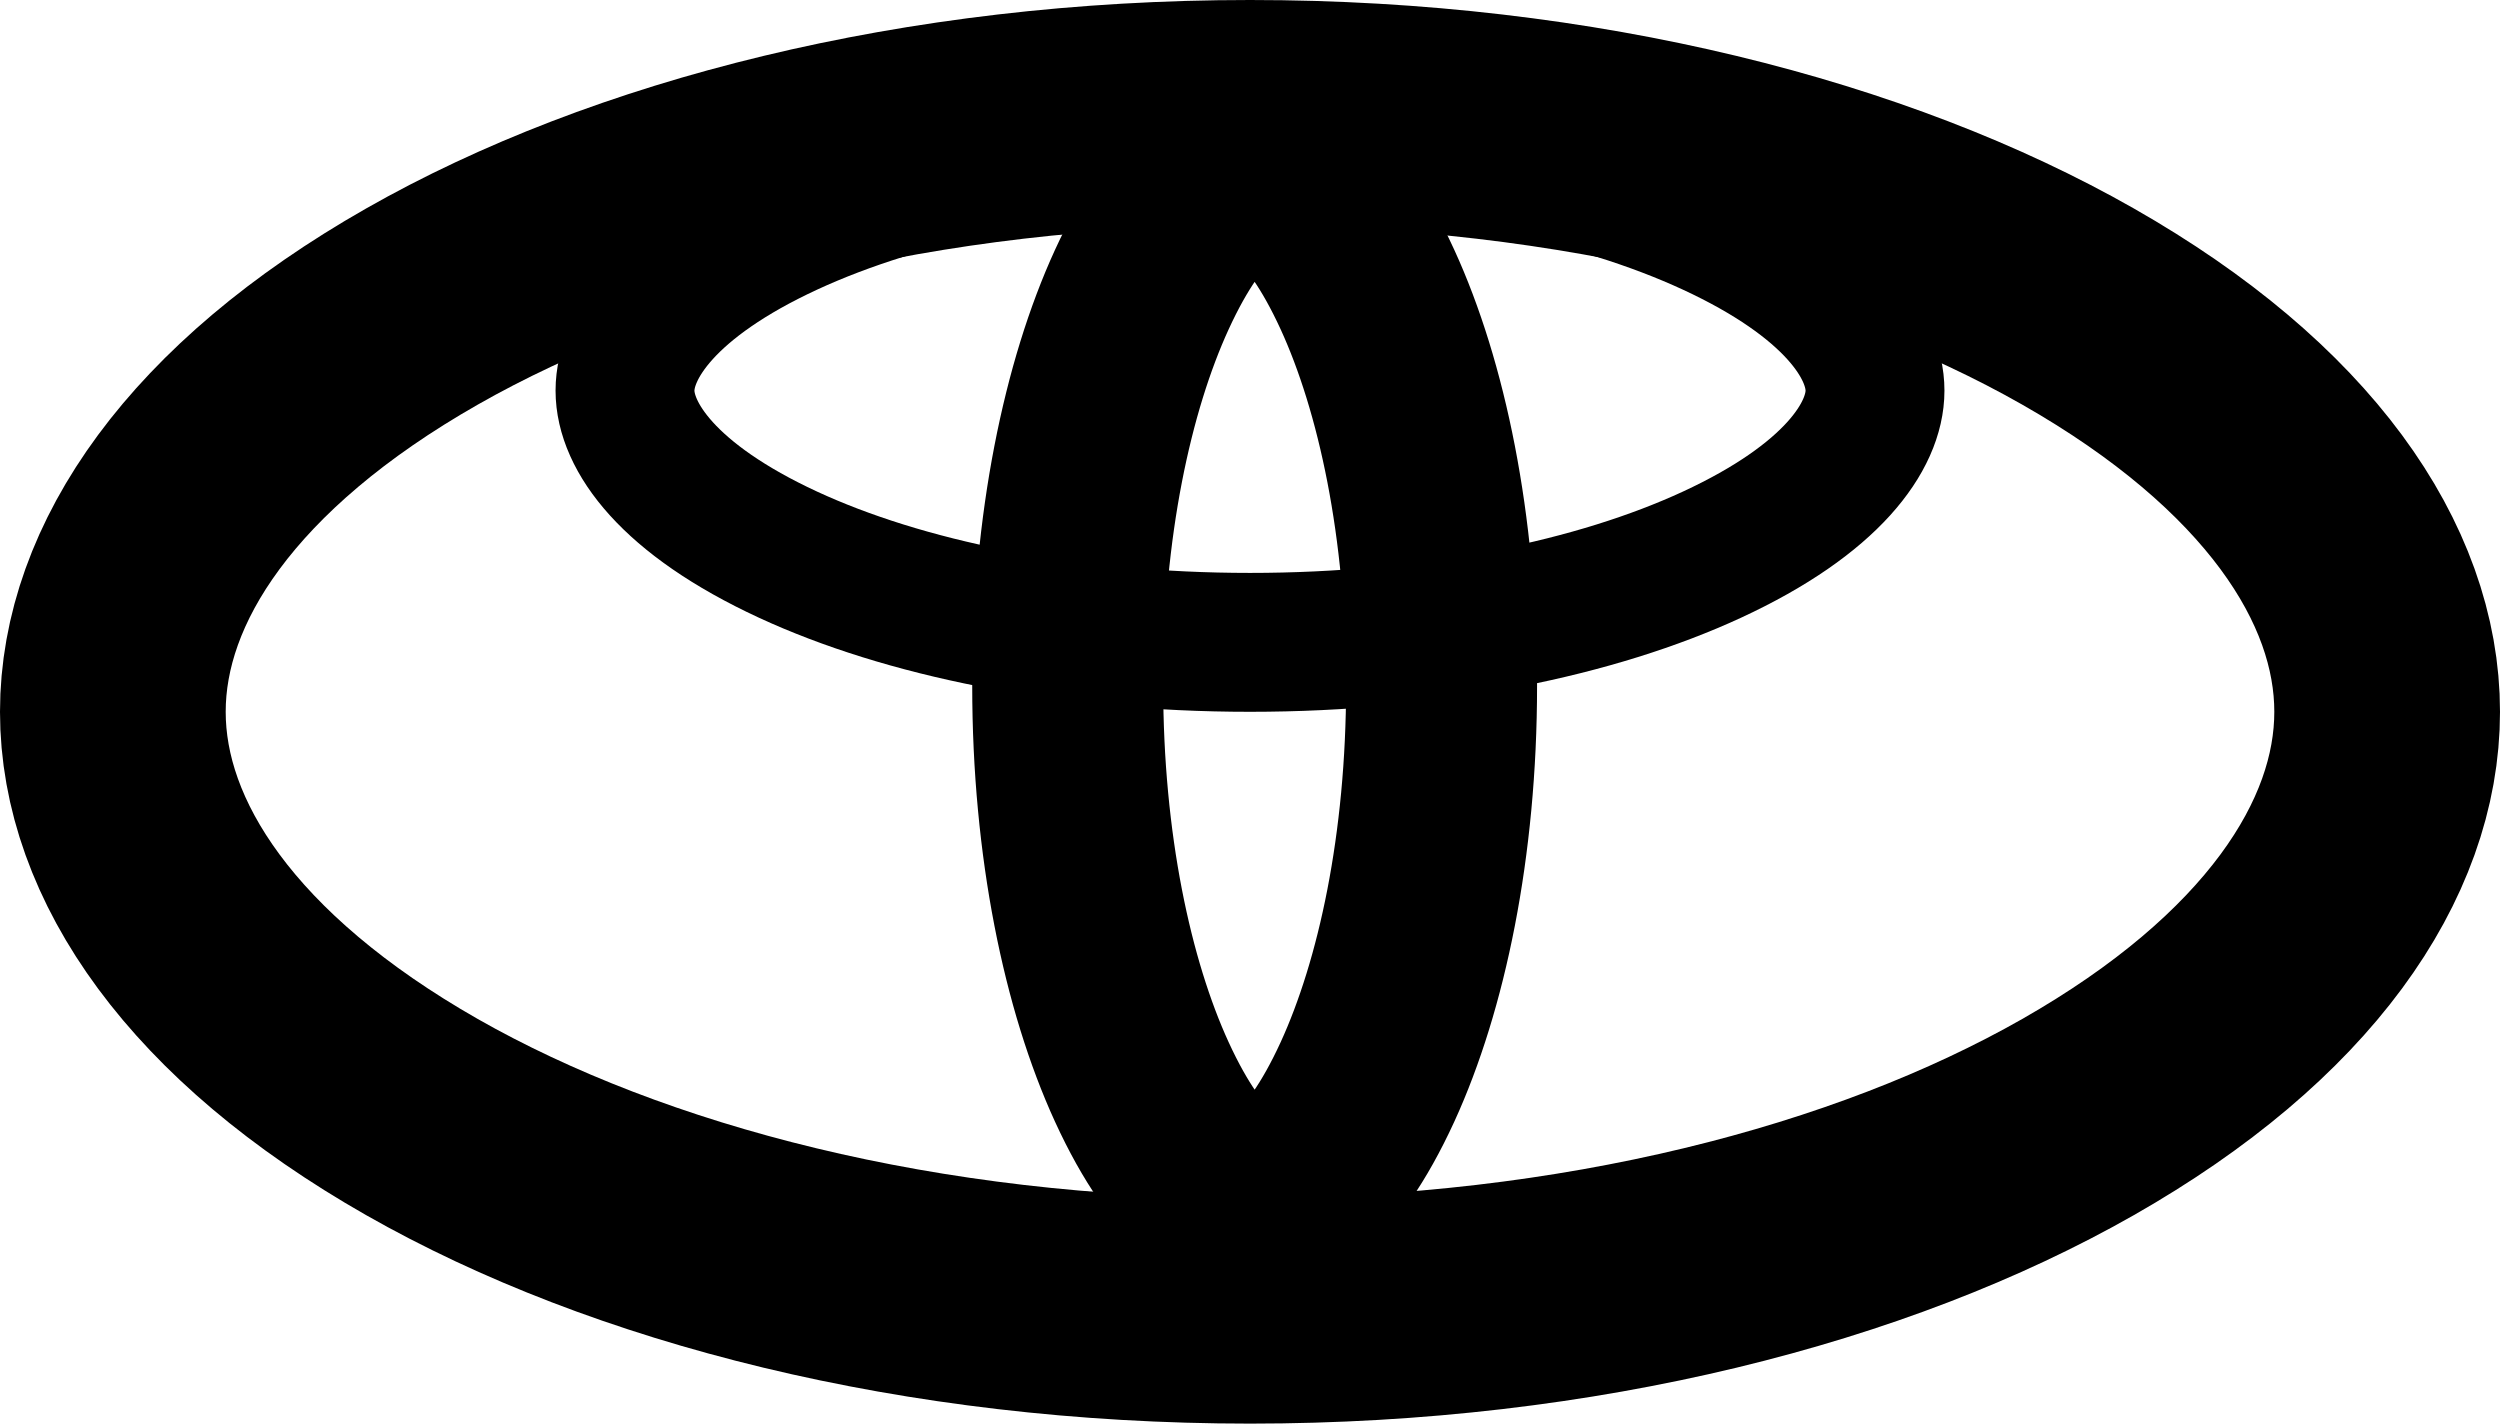 <svg width="144" height="82" viewBox="0 0 144 82" fill="none" xmlns="http://www.w3.org/2000/svg">
<path d="M137.5 41C137.5 48.971 131.765 57.47 119.695 64.343C107.814 71.109 90.964 75.5 72 75.5C53.036 75.5 36.187 71.109 24.305 64.343C12.235 57.47 6.5 48.971 6.5 41C6.5 33.029 12.235 24.53 24.305 17.657C36.187 10.891 53.036 6.5 72 6.5C90.964 6.5 107.814 10.891 119.695 17.657C131.765 24.53 137.5 33.029 137.5 41Z" stroke="black" stroke-width="13"/>
<path d="M108 22.5C108 25.112 105.544 28.741 98.605 31.951C92.003 35.005 82.6 37 72 37C61.4 37 51.997 35.005 45.395 31.951C38.456 28.741 36 25.112 36 22.5C36 19.888 38.456 16.259 45.395 13.049C51.997 9.995 61.4 8 72 8C82.6 8 92.003 9.995 98.605 13.049C105.544 16.259 108 19.888 108 22.5Z" stroke="black" stroke-width="8"/>
<path d="M83.035 39.5C83.035 48.697 81.316 56.757 78.77 62.311C76.005 68.346 73.3 69.5 72.268 69.5C71.235 69.5 68.53 68.346 65.765 62.311C63.219 56.757 61.5 48.697 61.5 39.5C61.5 30.303 63.219 22.243 65.765 16.689C68.53 10.654 71.235 9.5 72.268 9.5C73.3 9.5 76.005 10.654 78.77 16.689C81.316 22.243 83.035 30.303 83.035 39.5Z" stroke="black" stroke-width="11"/>
</svg>
